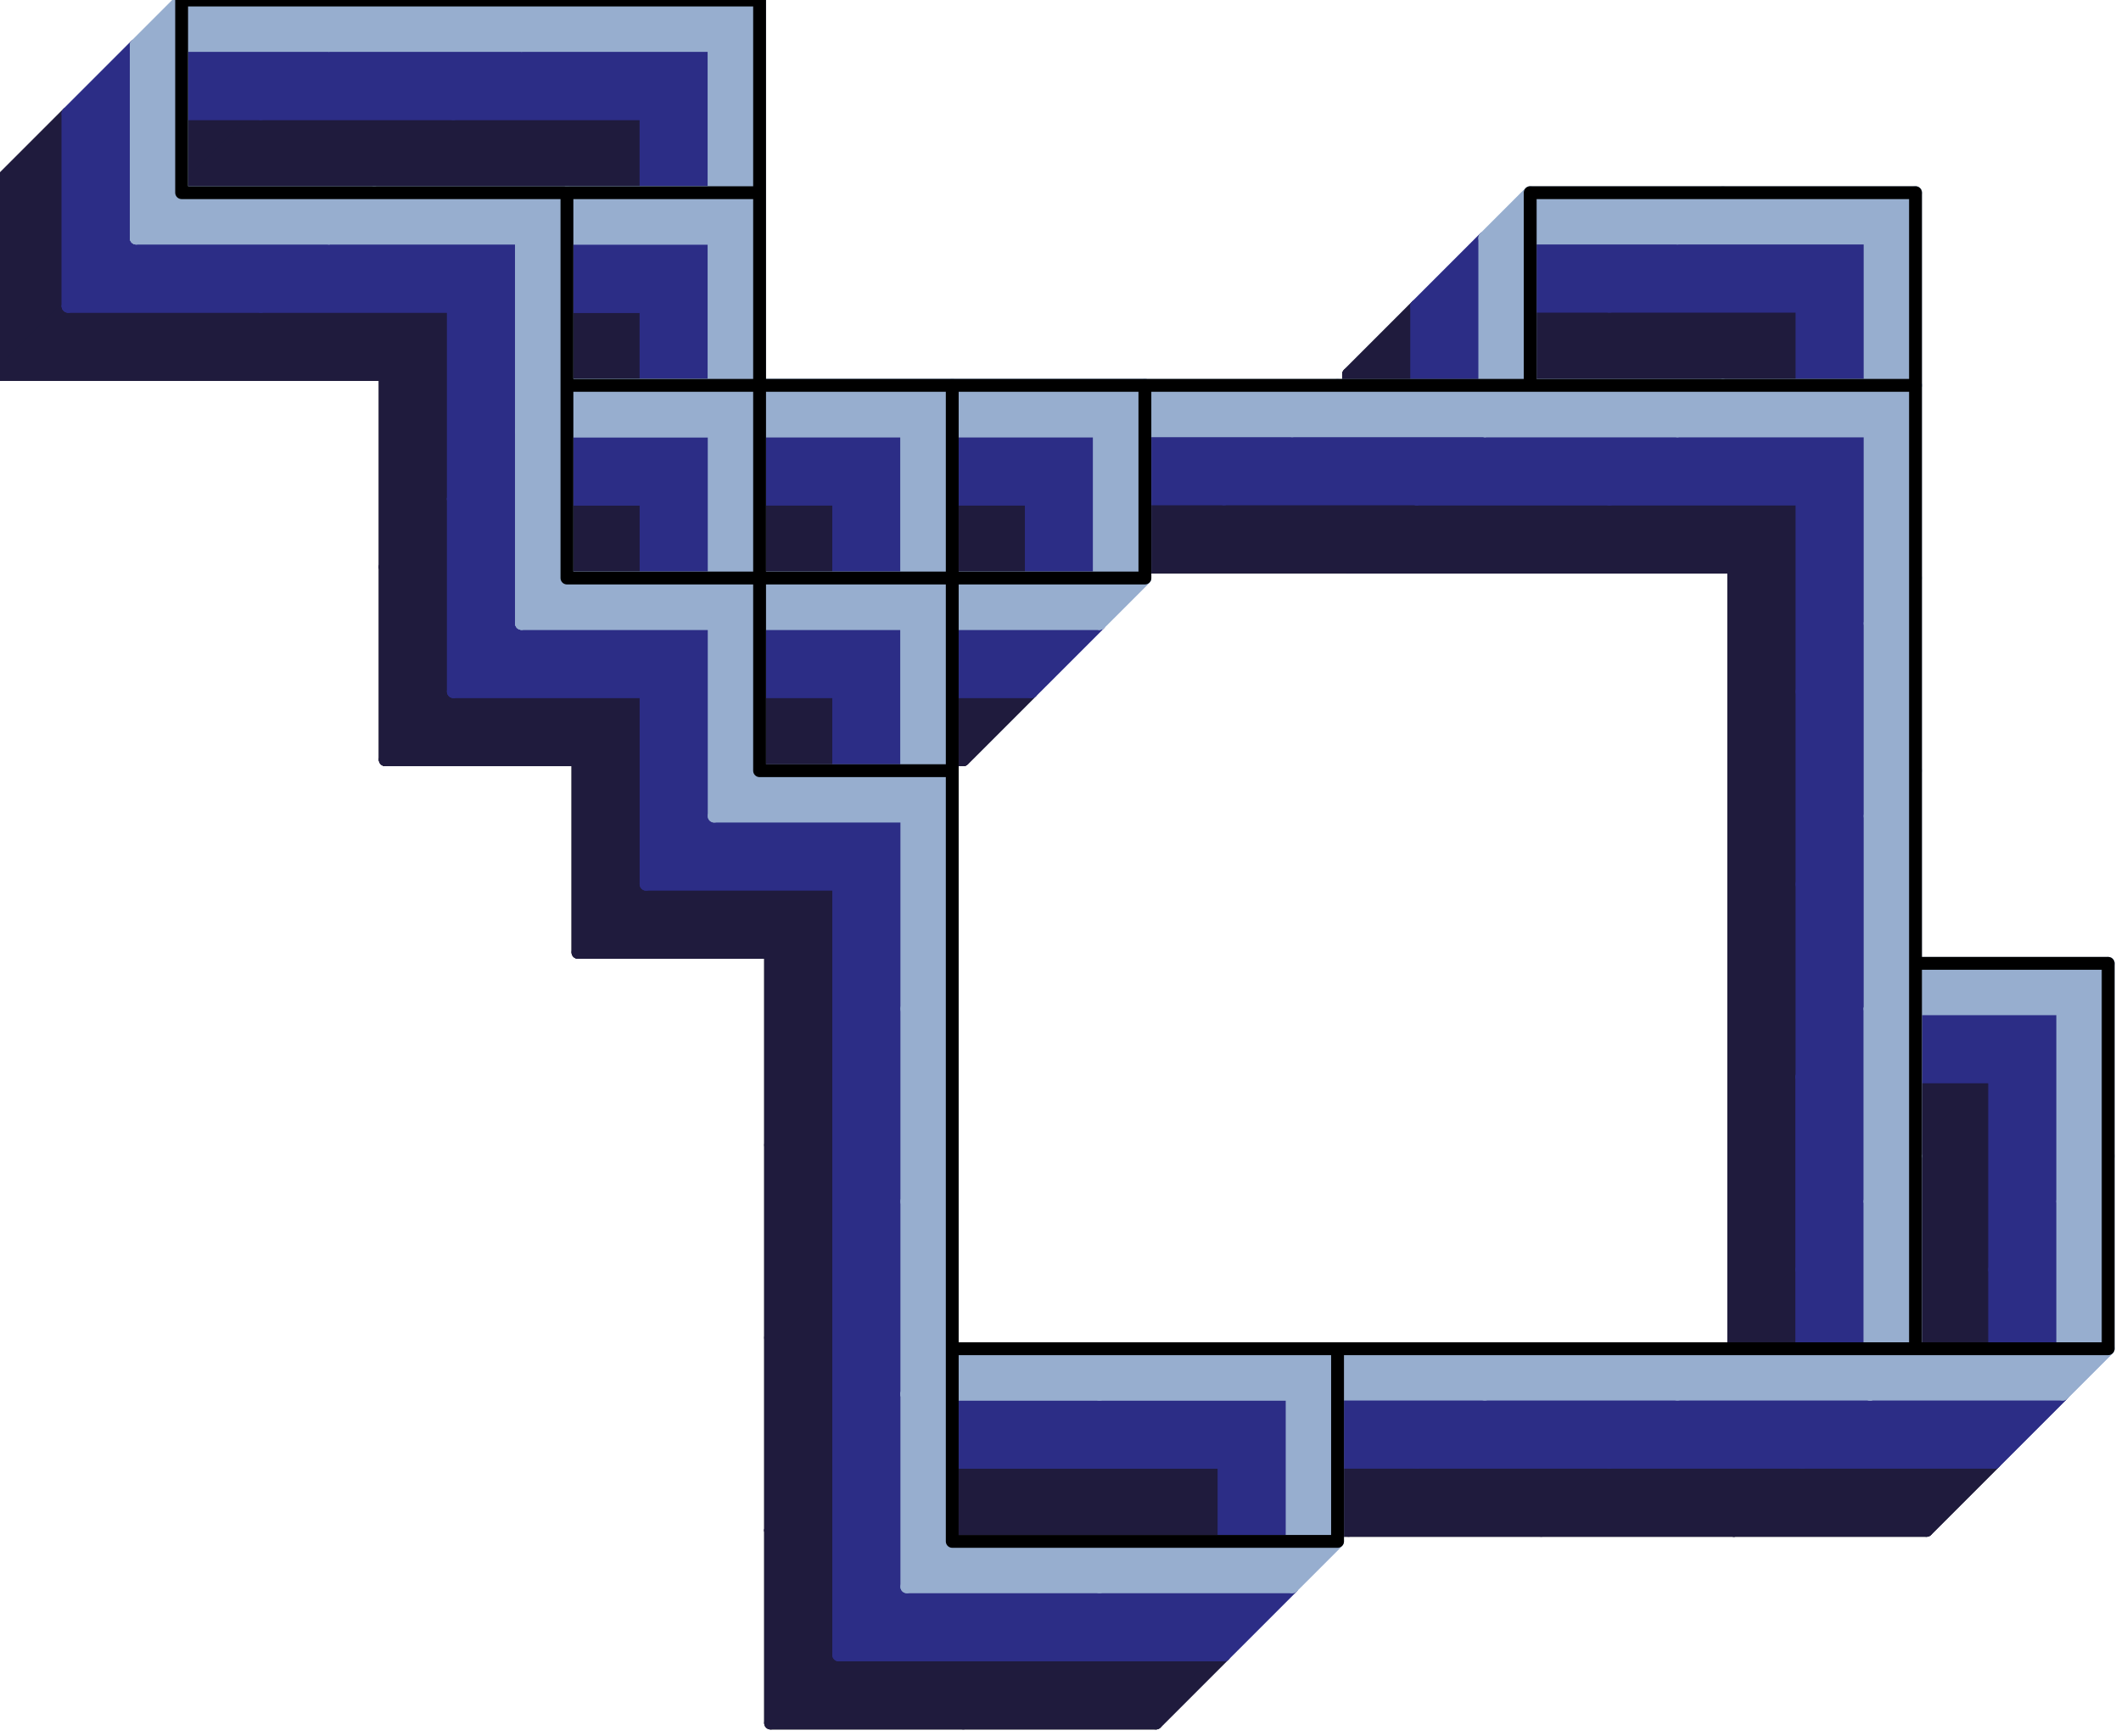 <svg id="svg-main" width="80%" height="60%" xmlns="http://www.w3.org/2000/svg" version="1.1" xmlns:xlink="http://www.w3.org/1999/xlink" style="padding-top:10px ;border:0px solid; background:rgba(255,255,255,1);" viewBox="-60,-44.142,165.142,135.142" preserveAspectRatio="xMinYMin meet"><path id="path1" d="M 0 0L 9.18485099360515e-16 15 L 1.83697019872103e-15 30 L 2.7554552980815448e-15 45 L 3.67394039744206e-15 60 L 4.592425496802575e-15 75 L 5.51091059616309e-15 90 L 15 90 L 30 90 L 30 75 L 15 75 L 7.105427357601002e-15 75 L 15 75 L 30 75 L 45 75 L 60 75 L 75 75 L 90 75 L 90 60 L 90 45 L 75 45 L 75 60 L 75 75 L 75 60 L 75 45 L 75 30 L 75 15 L 75 0 L 75 -15 L 60 -15 L 45 -15 L 45 -3.552713678800501e-15 L 60 1.2122671864155904e-16 L 75 3.795167116083619e-15 L 60 1.958196917362589e-15 L 45 1.2122671864155904e-16 L 30 -1.715743480079471e-15 L 15 -3.552713678800501e-15 L 0 -5.389683877521531e-15 L -15 -7.226654076242562e-15 L -15 15 L -15 30 L -7.105427357601002e-15 30 L -2.5130018607984275e-15 15 L 2.079423636004147e-15 -3.552713678800501e-15 L 15 1.2122671864155904e-16 L 15 15 L -1.7763568394002505e-15 15 L -15 15 L -30 15 L -30 -5.329070518200751e-15 L -15 -5.329070518200751e-15 L -15 -15 L -30 -15 L -45 -15 L -60 -15 L -60 -30 L -45 -30 L -30 -30 L -15 -30 L -15 -15 L -30 -15 L -30 -8.881784197001252e-15 L -15 -8.881784197001252e-15 L 0 -8.881784197001252e-15 L 15 -8.881784197001252e-15 L 15 15 L 1.7763568394002505e-15 15 L -15 15 L -30 15 L -30 -3.552713678800501e-15 L -15 -7.226654076242562e-15 L -15 -15 L -30 -15 L -45 -15 L -60 -15 L -60 -30 L -45 -30 L -30 -30 L -15 -30 L -15 -15 L -30 -15 L -30 -5.329070518200751e-15 L -15 -9.003010915642812e-15 L 3.552713678800501e-15 -1.2676951313084873e-14 " stroke="black" fill="none" stroke-linecap="round" stroke-linejoin="round" transform="scale(1,1)"></path><g id="gMain"><g id="g0"><polygon id="polygon0" points="0,0 5.303,-5.303 5.303,9.697 9.18485099360515e-16,15 " fill="#1f1b3d" stroke="#1f1b3d" stroke-linecap="round" stroke-linejoin="round" transform="scale(1,1)"></polygon><polygon id="polygon1" points="9.18485099360515e-16,15 5.303,9.697 5.303,24.697 1.83697019872103e-15,30 " fill="#1f1b3d" stroke="#1f1b3d" stroke-linecap="round" stroke-linejoin="round" transform="scale(1,1)"></polygon><polygon id="polygon2" points="1.83697019872103e-15,30 5.303,24.697 5.303,39.697 2.7554552980815448e-15,45 " fill="#1f1b3d" stroke="#1f1b3d" stroke-linecap="round" stroke-linejoin="round" transform="scale(1,1)"></polygon><polygon id="polygon3" points="2.7554552980815448e-15,45 5.303,39.697 5.303,54.697 3.67394039744206e-15,60 " fill="#1f1b3d" stroke="#1f1b3d" stroke-linecap="round" stroke-linejoin="round" transform="scale(1,1)"></polygon><polygon id="polygon4" points="3.67394039744206e-15,60 5.303,54.697 5.303,69.697 4.592425496802575e-15,75 " fill="#1f1b3d" stroke="#1f1b3d" stroke-linecap="round" stroke-linejoin="round" transform="scale(1,1)"></polygon><polygon id="polygon5" points="4.592425496802575e-15,75 5.303,69.697 5.303,84.697 5.51091059616309e-15,90 " fill="#1f1b3d" stroke="#1f1b3d" stroke-linecap="round" stroke-linejoin="round" transform="scale(1,1)"></polygon><polygon id="polygon6" points="5.51091059616309e-15,90 5.303,84.697 20.303,84.697 15,90 " fill="#1f1b3d" stroke="#1f1b3d" stroke-linecap="round" stroke-linejoin="round" transform="scale(1,1)"></polygon><polygon id="polygon8" points="30,90 35.303,84.697 35.303,69.697 30,75 " fill="#1f1b3d" stroke="#1f1b3d" stroke-linecap="round" stroke-linejoin="round" transform="scale(1,1)"></polygon><polygon id="polygon9" points="30,75 35.303,69.697 20.303,69.697 15,75 " fill="#1f1b3d" stroke="#1f1b3d" stroke-linecap="round" stroke-linejoin="round" transform="scale(1,1)"></polygon><polygon id="polygon10" points="15,75 20.303,69.697 5.303,69.697 7.105427357601002e-15,75 " fill="#1f1b3d" stroke="#1f1b3d" stroke-linecap="round" stroke-linejoin="round" transform="scale(1,1)"></polygon><polygon id="polygon11" points="7.105427357601002e-15,75 5.303,69.697 20.303,69.697 15,75 " fill="#1f1b3d" stroke="#1f1b3d" stroke-linecap="round" stroke-linejoin="round" transform="scale(1,1)"></polygon><polygon id="polygon12" points="15,75 20.303,69.697 35.303,69.697 30,75 " fill="#1f1b3d" stroke="#1f1b3d" stroke-linecap="round" stroke-linejoin="round" transform="scale(1,1)"></polygon><polygon id="polygon13" points="30,75 35.303,69.697 50.303,69.697 45,75 " fill="#1f1b3d" stroke="#1f1b3d" stroke-linecap="round" stroke-linejoin="round" transform="scale(1,1)"></polygon><polygon id="polygon14" points="45,75 50.303,69.697 65.303,69.697 60,75 " fill="#1f1b3d" stroke="#1f1b3d" stroke-linecap="round" stroke-linejoin="round" transform="scale(1,1)"></polygon><polygon id="polygon15" points="60,75 65.303,69.697 80.303,69.697 75,75 " fill="#1f1b3d" stroke="#1f1b3d" stroke-linecap="round" stroke-linejoin="round" transform="scale(1,1)"></polygon><polygon id="polygon17" points="90,75 95.303,69.697 95.303,54.697 90,60 " fill="#1f1b3d" stroke="#1f1b3d" stroke-linecap="round" stroke-linejoin="round" transform="scale(1,1)"></polygon><polygon id="polygon18" points="90,60 95.303,54.697 95.303,39.697 90,45 " fill="#1f1b3d" stroke="#1f1b3d" stroke-linecap="round" stroke-linejoin="round" transform="scale(1,1)"></polygon><polygon id="polygon19" points="90,45 95.303,39.697 80.303,39.697 75,45 " fill="#1f1b3d" stroke="#1f1b3d" stroke-linecap="round" stroke-linejoin="round" transform="scale(1,1)"></polygon><polygon id="polygon20" points="75,45 80.303,39.697 80.303,54.697 75,60 " fill="#1f1b3d" stroke="#1f1b3d" stroke-linecap="round" stroke-linejoin="round" transform="scale(1,1)"></polygon><polygon id="polygon21" points="75,60 80.303,54.697 80.303,69.697 75,75 " fill="#1f1b3d" stroke="#1f1b3d" stroke-linecap="round" stroke-linejoin="round" transform="scale(1,1)"></polygon><polygon id="polygon22" points="75,75 80.303,69.697 80.303,54.697 75,60 " fill="#1f1b3d" stroke="#1f1b3d" stroke-linecap="round" stroke-linejoin="round" transform="scale(1,1)"></polygon><polygon id="polygon23" points="75,60 80.303,54.697 80.303,39.697 75,45 " fill="#1f1b3d" stroke="#1f1b3d" stroke-linecap="round" stroke-linejoin="round" transform="scale(1,1)"></polygon><polygon id="polygon24" points="75,45 80.303,39.697 80.303,24.697 75,30 " fill="#1f1b3d" stroke="#1f1b3d" stroke-linecap="round" stroke-linejoin="round" transform="scale(1,1)"></polygon><polygon id="polygon25" points="75,30 80.303,24.697 80.303,9.697 75,15 " fill="#1f1b3d" stroke="#1f1b3d" stroke-linecap="round" stroke-linejoin="round" transform="scale(1,1)"></polygon><polygon id="polygon26" points="75,15 80.303,9.697 80.303,-5.303 75,0 " fill="#1f1b3d" stroke="#1f1b3d" stroke-linecap="round" stroke-linejoin="round" transform="scale(1,1)"></polygon><polygon id="polygon27" points="75,0 80.303,-5.303 80.303,-20.303 75,-15 " fill="#1f1b3d" stroke="#1f1b3d" stroke-linecap="round" stroke-linejoin="round" transform="scale(1,1)"></polygon><polygon id="polygon28" points="75,-15 80.303,-20.303 65.303,-20.303 60,-15 " fill="#1f1b3d" stroke="#1f1b3d" stroke-linecap="round" stroke-linejoin="round" transform="scale(1,1)"></polygon><polygon id="polygon29" points="60,-15 65.303,-20.303 50.303,-20.303 45,-15 " fill="#1f1b3d" stroke="#1f1b3d" stroke-linecap="round" stroke-linejoin="round" transform="scale(1,1)"></polygon><polygon id="polygon30" points="45,-15 50.303,-20.303 50.303,-5.303 45,-3.552713678800501e-15 " fill="#1f1b3d" stroke="#1f1b3d" stroke-linecap="round" stroke-linejoin="round" transform="scale(1,1)"></polygon><polygon id="polygon31" points="45,-3.552713678800501e-15 50.303,-5.303 65.303,-5.303 60,1.2122671864155904e-16 " fill="#1f1b3d" stroke="#1f1b3d" stroke-linecap="round" stroke-linejoin="round" transform="scale(1,1)"></polygon><polygon id="polygon32" points="60,1.2122671864155904e-16 65.303,-5.303 80.303,-5.303 75,3.795167116083619e-15 " fill="#1f1b3d" stroke="#1f1b3d" stroke-linecap="round" stroke-linejoin="round" transform="scale(1,1)"></polygon><polygon id="polygon33" points="75,3.795167116083619e-15 80.303,-5.303 65.303,-5.303 60,1.958196917362589e-15 " fill="#1f1b3d" stroke="#1f1b3d" stroke-linecap="round" stroke-linejoin="round" transform="scale(1,1)"></polygon><polygon id="polygon34" points="60,1.958196917362589e-15 65.303,-5.303 50.303,-5.303 45,1.2122671864155904e-16 " fill="#1f1b3d" stroke="#1f1b3d" stroke-linecap="round" stroke-linejoin="round" transform="scale(1,1)"></polygon><polygon id="polygon35" points="45,1.2122671864155904e-16 50.303,-5.303 35.303,-5.303 30,-1.715743480079471e-15 " fill="#1f1b3d" stroke="#1f1b3d" stroke-linecap="round" stroke-linejoin="round" transform="scale(1,1)"></polygon><polygon id="polygon36" points="30,-1.715743480079471e-15 35.303,-5.303 20.303,-5.303 15,-3.552713678800501e-15 " fill="#1f1b3d" stroke="#1f1b3d" stroke-linecap="round" stroke-linejoin="round" transform="scale(1,1)"></polygon><polygon id="polygon37" points="15,-3.552713678800501e-15 20.303,-5.303 5.303,-5.303 0,-5.389683877521531e-15 " fill="#1f1b3d" stroke="#1f1b3d" stroke-linecap="round" stroke-linejoin="round" transform="scale(1,1)"></polygon><polygon id="polygon38" points="0,-5.389683877521531e-15 5.303,-5.303 -9.697,-5.303 -15,-7.226654076242562e-15 " fill="#1f1b3d" stroke="#1f1b3d" stroke-linecap="round" stroke-linejoin="round" transform="scale(1,1)"></polygon><polygon id="polygon39" points="-15,-7.226654076242562e-15 -9.697,-5.303 -9.697,9.697 -15,15 " fill="#1f1b3d" stroke="#1f1b3d" stroke-linecap="round" stroke-linejoin="round" transform="scale(1,1)"></polygon><polygon id="polygon40" points="-15,15 -9.697,9.697 -9.697,24.697 -15,30 " fill="#1f1b3d" stroke="#1f1b3d" stroke-linecap="round" stroke-linejoin="round" transform="scale(1,1)"></polygon><polygon id="polygon42" points="-7.105427357601002e-15,30 5.303,24.697 5.303,9.697 -2.5130018607984275e-15,15 " fill="#1f1b3d" stroke="#1f1b3d" stroke-linecap="round" stroke-linejoin="round" transform="scale(1,1)"></polygon><polygon id="polygon44" points="2.079423636004147e-15,-3.552713678800501e-15 5.303,-5.303 20.303,-5.303 15,1.2122671864155904e-16 " fill="#1f1b3d" stroke="#1f1b3d" stroke-linecap="round" stroke-linejoin="round" transform="scale(1,1)"></polygon><polygon id="polygon45" points="15,1.2122671864155904e-16 20.303,-5.303 20.303,9.697 15,15 " fill="#1f1b3d" stroke="#1f1b3d" stroke-linecap="round" stroke-linejoin="round" transform="scale(1,1)"></polygon><polygon id="polygon46" points="15,15 20.303,9.697 5.303,9.697 -1.7763568394002505e-15,15 " fill="#1f1b3d" stroke="#1f1b3d" stroke-linecap="round" stroke-linejoin="round" transform="scale(1,1)"></polygon><polygon id="polygon47" points="-1.7763568394002505e-15,15 5.303,9.697 -9.697,9.697 -15,15 " fill="#1f1b3d" stroke="#1f1b3d" stroke-linecap="round" stroke-linejoin="round" transform="scale(1,1)"></polygon><polygon id="polygon48" points="-15,15 -9.697,9.697 -24.697,9.697 -30,15 " fill="#1f1b3d" stroke="#1f1b3d" stroke-linecap="round" stroke-linejoin="round" transform="scale(1,1)"></polygon><polygon id="polygon51" points="-15,-5.329070518200751e-15 -9.697,-5.303 -9.697,-20.303 -15,-15 " fill="#1f1b3d" stroke="#1f1b3d" stroke-linecap="round" stroke-linejoin="round" transform="scale(1,1)"></polygon><polygon id="polygon52" points="-15,-15 -9.697,-20.303 -24.697,-20.303 -30,-15 " fill="#1f1b3d" stroke="#1f1b3d" stroke-linecap="round" stroke-linejoin="round" transform="scale(1,1)"></polygon><polygon id="polygon53" points="-30,-15 -24.697,-20.303 -39.697,-20.303 -45,-15 " fill="#1f1b3d" stroke="#1f1b3d" stroke-linecap="round" stroke-linejoin="round" transform="scale(1,1)"></polygon><polygon id="polygon54" points="-45,-15 -39.697,-20.303 -54.697,-20.303 -60,-15 " fill="#1f1b3d" stroke="#1f1b3d" stroke-linecap="round" stroke-linejoin="round" transform="scale(1,1)"></polygon><polygon id="polygon56" points="-60,-30 -54.697,-35.303 -39.697,-35.303 -45,-30 " fill="#1f1b3d" stroke="#1f1b3d" stroke-linecap="round" stroke-linejoin="round" transform="scale(1,1)"></polygon><polygon id="polygon57" points="-45,-30 -39.697,-35.303 -24.697,-35.303 -30,-30 " fill="#1f1b3d" stroke="#1f1b3d" stroke-linecap="round" stroke-linejoin="round" transform="scale(1,1)"></polygon><polygon id="polygon58" points="-30,-30 -24.697,-35.303 -9.697,-35.303 -15,-30 " fill="#1f1b3d" stroke="#1f1b3d" stroke-linecap="round" stroke-linejoin="round" transform="scale(1,1)"></polygon><polygon id="polygon59" points="-15,-30 -9.697,-35.303 -9.697,-20.303 -15,-15 " fill="#1f1b3d" stroke="#1f1b3d" stroke-linecap="round" stroke-linejoin="round" transform="scale(1,1)"></polygon><polygon id="polygon60" points="-15,-15 -9.697,-20.303 -24.697,-20.303 -30,-15 " fill="#1f1b3d" stroke="#1f1b3d" stroke-linecap="round" stroke-linejoin="round" transform="scale(1,1)"></polygon><polygon id="polygon61" points="-30,-15 -24.697,-20.303 -24.697,-5.303 -30,-8.881784197001252e-15 " fill="#1f1b3d" stroke="#1f1b3d" stroke-linecap="round" stroke-linejoin="round" transform="scale(1,1)"></polygon><polygon id="polygon62" points="-30,-8.881784197001252e-15 -24.697,-5.303 -9.697,-5.303 -15,-8.881784197001252e-15 " fill="#1f1b3d" stroke="#1f1b3d" stroke-linecap="round" stroke-linejoin="round" transform="scale(1,1)"></polygon><polygon id="polygon63" points="-15,-8.881784197001252e-15 -9.697,-5.303 5.303,-5.303 0,-8.881784197001252e-15 " fill="#1f1b3d" stroke="#1f1b3d" stroke-linecap="round" stroke-linejoin="round" transform="scale(1,1)"></polygon><polygon id="polygon64" points="0,-8.881784197001252e-15 5.303,-5.303 20.303,-5.303 15,-8.881784197001252e-15 " fill="#1f1b3d" stroke="#1f1b3d" stroke-linecap="round" stroke-linejoin="round" transform="scale(1,1)"></polygon><polygon id="polygon65" points="15,-8.881784197001252e-15 20.303,-5.303 20.303,9.697 15,15 " fill="#1f1b3d" stroke="#1f1b3d" stroke-linecap="round" stroke-linejoin="round" transform="scale(1,1)"></polygon><polygon id="polygon66" points="15,15 20.303,9.697 5.303,9.697 1.7763568394002505e-15,15 " fill="#1f1b3d" stroke="#1f1b3d" stroke-linecap="round" stroke-linejoin="round" transform="scale(1,1)"></polygon><polygon id="polygon67" points="1.7763568394002505e-15,15 5.303,9.697 -9.697,9.697 -15,15 " fill="#1f1b3d" stroke="#1f1b3d" stroke-linecap="round" stroke-linejoin="round" transform="scale(1,1)"></polygon><polygon id="polygon68" points="-15,15 -9.697,9.697 -24.697,9.697 -30,15 " fill="#1f1b3d" stroke="#1f1b3d" stroke-linecap="round" stroke-linejoin="round" transform="scale(1,1)"></polygon><polygon id="polygon71" points="-15,-7.226654076242562e-15 -9.697,-5.303 -9.697,-20.303 -15,-15 " fill="#1f1b3d" stroke="#1f1b3d" stroke-linecap="round" stroke-linejoin="round" transform="scale(1,1)"></polygon><polygon id="polygon72" points="-15,-15 -9.697,-20.303 -24.697,-20.303 -30,-15 " fill="#1f1b3d" stroke="#1f1b3d" stroke-linecap="round" stroke-linejoin="round" transform="scale(1,1)"></polygon><polygon id="polygon73" points="-30,-15 -24.697,-20.303 -39.697,-20.303 -45,-15 " fill="#1f1b3d" stroke="#1f1b3d" stroke-linecap="round" stroke-linejoin="round" transform="scale(1,1)"></polygon><polygon id="polygon74" points="-45,-15 -39.697,-20.303 -54.697,-20.303 -60,-15 " fill="#1f1b3d" stroke="#1f1b3d" stroke-linecap="round" stroke-linejoin="round" transform="scale(1,1)"></polygon><polygon id="polygon76" points="-60,-30 -54.697,-35.303 -39.697,-35.303 -45,-30 " fill="#1f1b3d" stroke="#1f1b3d" stroke-linecap="round" stroke-linejoin="round" transform="scale(1,1)"></polygon><polygon id="polygon77" points="-45,-30 -39.697,-35.303 -24.697,-35.303 -30,-30 " fill="#1f1b3d" stroke="#1f1b3d" stroke-linecap="round" stroke-linejoin="round" transform="scale(1,1)"></polygon><polygon id="polygon78" points="-30,-30 -24.697,-35.303 -9.697,-35.303 -15,-30 " fill="#1f1b3d" stroke="#1f1b3d" stroke-linecap="round" stroke-linejoin="round" transform="scale(1,1)"></polygon><polygon id="polygon79" points="-15,-30 -9.697,-35.303 -9.697,-20.303 -15,-15 " fill="#1f1b3d" stroke="#1f1b3d" stroke-linecap="round" stroke-linejoin="round" transform="scale(1,1)"></polygon><polygon id="polygon80" points="-15,-15 -9.697,-20.303 -24.697,-20.303 -30,-15 " fill="#1f1b3d" stroke="#1f1b3d" stroke-linecap="round" stroke-linejoin="round" transform="scale(1,1)"></polygon><polygon id="polygon81" points="-30,-15 -24.697,-20.303 -24.697,-5.303 -30,-5.329070518200751e-15 " fill="#1f1b3d" stroke="#1f1b3d" stroke-linecap="round" stroke-linejoin="round" transform="scale(1,1)"></polygon><polygon id="polygon82" points="-30,-5.329070518200751e-15 -24.697,-5.303 -9.697,-5.303 -15,-9.003010915642812e-15 " fill="#1f1b3d" stroke="#1f1b3d" stroke-linecap="round" stroke-linejoin="round" transform="scale(1,1)"></polygon><polygon id="polygon83" points="-15,-9.003010915642812e-15 -9.697,-5.303 5.303,-5.303 3.552713678800501e-15,-1.2676951313084873e-14 " fill="#1f1b3d" stroke="#1f1b3d" stroke-linecap="round" stroke-linejoin="round" transform="scale(1,1)"></polygon><polygon id="polygon75" points="-60,-15 -54.697,-20.303 -54.697,-35.303 -60,-30 " fill="#1f1b3d" stroke="#1f1b3d" stroke-linecap="round" stroke-linejoin="round" transform="scale(1,1)"></polygon><polygon id="polygon70" points="-30,-3.552713678800501e-15 -24.697,-5.303 -9.697,-5.303 -15,-7.226654076242562e-15 " fill="#1f1b3d" stroke="#1f1b3d" stroke-linecap="round" stroke-linejoin="round" transform="scale(1,1)"></polygon><polygon id="polygon69" points="-30,15 -24.697,9.697 -24.697,-5.303 -30,-3.552713678800501e-15 " fill="#1f1b3d" stroke="#1f1b3d" stroke-linecap="round" stroke-linejoin="round" transform="scale(1,1)"></polygon><polygon id="polygon55" points="-60,-15 -54.697,-20.303 -54.697,-35.303 -60,-30 " fill="#1f1b3d" stroke="#1f1b3d" stroke-linecap="round" stroke-linejoin="round" transform="scale(1,1)"></polygon><polygon id="polygon50" points="-30,-5.329070518200751e-15 -24.697,-5.303 -9.697,-5.303 -15,-5.329070518200751e-15 " fill="#1f1b3d" stroke="#1f1b3d" stroke-linecap="round" stroke-linejoin="round" transform="scale(1,1)"></polygon><polygon id="polygon49" points="-30,15 -24.697,9.697 -24.697,-5.303 -30,-5.329070518200751e-15 " fill="#1f1b3d" stroke="#1f1b3d" stroke-linecap="round" stroke-linejoin="round" transform="scale(1,1)"></polygon><polygon id="polygon43" points="-2.5130018607984275e-15,15 5.303,9.697 5.303,-5.303 2.079423636004147e-15,-3.552713678800501e-15 " fill="#1f1b3d" stroke="#1f1b3d" stroke-linecap="round" stroke-linejoin="round" transform="scale(1,1)"></polygon><polygon id="polygon41" points="-15,30 -9.697,24.697 5.303,24.697 -7.105427357601002e-15,30 " fill="#1f1b3d" stroke="#1f1b3d" stroke-linecap="round" stroke-linejoin="round" transform="scale(1,1)"></polygon><polygon id="polygon16" points="75,75 80.303,69.697 95.303,69.697 90,75 " fill="#1f1b3d" stroke="#1f1b3d" stroke-linecap="round" stroke-linejoin="round" transform="scale(1,1)"></polygon><polygon id="polygon7" points="15,90 20.303,84.697 35.303,84.697 30,90 " fill="#1f1b3d" stroke="#1f1b3d" stroke-linecap="round" stroke-linejoin="round" transform="scale(1,1)"></polygon></g><g id="g1"><polygon id="polygon84" points="5.303,-5.303 10.607,-10.607 10.607,4.393 5.303,9.697 " fill="#2c2d86" stroke="#2c2d86" stroke-linecap="round" stroke-linejoin="round" transform="scale(1,1)"></polygon><polygon id="polygon85" points="5.303,9.697 10.607,4.393 10.607,19.393 5.303,24.697 " fill="#2c2d86" stroke="#2c2d86" stroke-linecap="round" stroke-linejoin="round" transform="scale(1,1)"></polygon><polygon id="polygon86" points="5.303,24.697 10.607,19.393 10.607,34.393 5.303,39.697 " fill="#2c2d86" stroke="#2c2d86" stroke-linecap="round" stroke-linejoin="round" transform="scale(1,1)"></polygon><polygon id="polygon87" points="5.303,39.697 10.607,34.393 10.607,49.393 5.303,54.697 " fill="#2c2d86" stroke="#2c2d86" stroke-linecap="round" stroke-linejoin="round" transform="scale(1,1)"></polygon><polygon id="polygon88" points="5.303,54.697 10.607,49.393 10.607,64.393 5.303,69.697 " fill="#2c2d86" stroke="#2c2d86" stroke-linecap="round" stroke-linejoin="round" transform="scale(1,1)"></polygon><polygon id="polygon89" points="5.303,69.697 10.607,64.393 10.607,79.393 5.303,84.697 " fill="#2c2d86" stroke="#2c2d86" stroke-linecap="round" stroke-linejoin="round" transform="scale(1,1)"></polygon><polygon id="polygon90" points="5.303,84.697 10.607,79.393 25.607,79.393 20.303,84.697 " fill="#2c2d86" stroke="#2c2d86" stroke-linecap="round" stroke-linejoin="round" transform="scale(1,1)"></polygon><polygon id="polygon92" points="35.303,84.697 40.607,79.393 40.607,64.393 35.303,69.697 " fill="#2c2d86" stroke="#2c2d86" stroke-linecap="round" stroke-linejoin="round" transform="scale(1,1)"></polygon><polygon id="polygon93" points="35.303,69.697 40.607,64.393 25.607,64.393 20.303,69.697 " fill="#2c2d86" stroke="#2c2d86" stroke-linecap="round" stroke-linejoin="round" transform="scale(1,1)"></polygon><polygon id="polygon94" points="20.303,69.697 25.607,64.393 10.607,64.393 5.303,69.697 " fill="#2c2d86" stroke="#2c2d86" stroke-linecap="round" stroke-linejoin="round" transform="scale(1,1)"></polygon><polygon id="polygon95" points="5.303,69.697 10.607,64.393 25.607,64.393 20.303,69.697 " fill="#2c2d86" stroke="#2c2d86" stroke-linecap="round" stroke-linejoin="round" transform="scale(1,1)"></polygon><polygon id="polygon96" points="20.303,69.697 25.607,64.393 40.607,64.393 35.303,69.697 " fill="#2c2d86" stroke="#2c2d86" stroke-linecap="round" stroke-linejoin="round" transform="scale(1,1)"></polygon><polygon id="polygon97" points="35.303,69.697 40.607,64.393 55.607,64.393 50.303,69.697 " fill="#2c2d86" stroke="#2c2d86" stroke-linecap="round" stroke-linejoin="round" transform="scale(1,1)"></polygon><polygon id="polygon98" points="50.303,69.697 55.607,64.393 70.607,64.393 65.303,69.697 " fill="#2c2d86" stroke="#2c2d86" stroke-linecap="round" stroke-linejoin="round" transform="scale(1,1)"></polygon><polygon id="polygon99" points="65.303,69.697 70.607,64.393 85.607,64.393 80.303,69.697 " fill="#2c2d86" stroke="#2c2d86" stroke-linecap="round" stroke-linejoin="round" transform="scale(1,1)"></polygon><polygon id="polygon101" points="95.303,69.697 100.607,64.393 100.607,49.393 95.303,54.697 " fill="#2c2d86" stroke="#2c2d86" stroke-linecap="round" stroke-linejoin="round" transform="scale(1,1)"></polygon><polygon id="polygon102" points="95.303,54.697 100.607,49.393 100.607,34.393 95.303,39.697 " fill="#2c2d86" stroke="#2c2d86" stroke-linecap="round" stroke-linejoin="round" transform="scale(1,1)"></polygon><polygon id="polygon103" points="95.303,39.697 100.607,34.393 85.607,34.393 80.303,39.697 " fill="#2c2d86" stroke="#2c2d86" stroke-linecap="round" stroke-linejoin="round" transform="scale(1,1)"></polygon><polygon id="polygon104" points="80.303,39.697 85.607,34.393 85.607,49.393 80.303,54.697 " fill="#2c2d86" stroke="#2c2d86" stroke-linecap="round" stroke-linejoin="round" transform="scale(1,1)"></polygon><polygon id="polygon105" points="80.303,54.697 85.607,49.393 85.607,64.393 80.303,69.697 " fill="#2c2d86" stroke="#2c2d86" stroke-linecap="round" stroke-linejoin="round" transform="scale(1,1)"></polygon><polygon id="polygon106" points="80.303,69.697 85.607,64.393 85.607,49.393 80.303,54.697 " fill="#2c2d86" stroke="#2c2d86" stroke-linecap="round" stroke-linejoin="round" transform="scale(1,1)"></polygon><polygon id="polygon107" points="80.303,54.697 85.607,49.393 85.607,34.393 80.303,39.697 " fill="#2c2d86" stroke="#2c2d86" stroke-linecap="round" stroke-linejoin="round" transform="scale(1,1)"></polygon><polygon id="polygon108" points="80.303,39.697 85.607,34.393 85.607,19.393 80.303,24.697 " fill="#2c2d86" stroke="#2c2d86" stroke-linecap="round" stroke-linejoin="round" transform="scale(1,1)"></polygon><polygon id="polygon109" points="80.303,24.697 85.607,19.393 85.607,4.393 80.303,9.697 " fill="#2c2d86" stroke="#2c2d86" stroke-linecap="round" stroke-linejoin="round" transform="scale(1,1)"></polygon><polygon id="polygon110" points="80.303,9.697 85.607,4.393 85.607,-10.607 80.303,-5.303 " fill="#2c2d86" stroke="#2c2d86" stroke-linecap="round" stroke-linejoin="round" transform="scale(1,1)"></polygon><polygon id="polygon111" points="80.303,-5.303 85.607,-10.607 85.607,-25.607 80.303,-20.303 " fill="#2c2d86" stroke="#2c2d86" stroke-linecap="round" stroke-linejoin="round" transform="scale(1,1)"></polygon><polygon id="polygon112" points="80.303,-20.303 85.607,-25.607 70.607,-25.607 65.303,-20.303 " fill="#2c2d86" stroke="#2c2d86" stroke-linecap="round" stroke-linejoin="round" transform="scale(1,1)"></polygon><polygon id="polygon113" points="65.303,-20.303 70.607,-25.607 55.607,-25.607 50.303,-20.303 " fill="#2c2d86" stroke="#2c2d86" stroke-linecap="round" stroke-linejoin="round" transform="scale(1,1)"></polygon><polygon id="polygon114" points="50.303,-20.303 55.607,-25.607 55.607,-10.607 50.303,-5.303 " fill="#2c2d86" stroke="#2c2d86" stroke-linecap="round" stroke-linejoin="round" transform="scale(1,1)"></polygon><polygon id="polygon115" points="50.303,-5.303 55.607,-10.607 70.607,-10.607 65.303,-5.303 " fill="#2c2d86" stroke="#2c2d86" stroke-linecap="round" stroke-linejoin="round" transform="scale(1,1)"></polygon><polygon id="polygon116" points="65.303,-5.303 70.607,-10.607 85.607,-10.607 80.303,-5.303 " fill="#2c2d86" stroke="#2c2d86" stroke-linecap="round" stroke-linejoin="round" transform="scale(1,1)"></polygon><polygon id="polygon117" points="80.303,-5.303 85.607,-10.607 70.607,-10.607 65.303,-5.303 " fill="#2c2d86" stroke="#2c2d86" stroke-linecap="round" stroke-linejoin="round" transform="scale(1,1)"></polygon><polygon id="polygon118" points="65.303,-5.303 70.607,-10.607 55.607,-10.607 50.303,-5.303 " fill="#2c2d86" stroke="#2c2d86" stroke-linecap="round" stroke-linejoin="round" transform="scale(1,1)"></polygon><polygon id="polygon119" points="50.303,-5.303 55.607,-10.607 40.607,-10.607 35.303,-5.303 " fill="#2c2d86" stroke="#2c2d86" stroke-linecap="round" stroke-linejoin="round" transform="scale(1,1)"></polygon><polygon id="polygon120" points="35.303,-5.303 40.607,-10.607 25.607,-10.607 20.303,-5.303 " fill="#2c2d86" stroke="#2c2d86" stroke-linecap="round" stroke-linejoin="round" transform="scale(1,1)"></polygon><polygon id="polygon121" points="20.303,-5.303 25.607,-10.607 10.607,-10.607 5.303,-5.303 " fill="#2c2d86" stroke="#2c2d86" stroke-linecap="round" stroke-linejoin="round" transform="scale(1,1)"></polygon><polygon id="polygon122" points="5.303,-5.303 10.607,-10.607 -4.393,-10.607 -9.697,-5.303 " fill="#2c2d86" stroke="#2c2d86" stroke-linecap="round" stroke-linejoin="round" transform="scale(1,1)"></polygon><polygon id="polygon123" points="-9.697,-5.303 -4.393,-10.607 -4.393,4.393 -9.697,9.697 " fill="#2c2d86" stroke="#2c2d86" stroke-linecap="round" stroke-linejoin="round" transform="scale(1,1)"></polygon><polygon id="polygon124" points="-9.697,9.697 -4.393,4.393 -4.393,19.393 -9.697,24.697 " fill="#2c2d86" stroke="#2c2d86" stroke-linecap="round" stroke-linejoin="round" transform="scale(1,1)"></polygon><polygon id="polygon126" points="5.303,24.697 10.607,19.393 10.607,4.393 5.303,9.697 " fill="#2c2d86" stroke="#2c2d86" stroke-linecap="round" stroke-linejoin="round" transform="scale(1,1)"></polygon><polygon id="polygon128" points="5.303,-5.303 10.607,-10.607 25.607,-10.607 20.303,-5.303 " fill="#2c2d86" stroke="#2c2d86" stroke-linecap="round" stroke-linejoin="round" transform="scale(1,1)"></polygon><polygon id="polygon129" points="20.303,-5.303 25.607,-10.607 25.607,4.393 20.303,9.697 " fill="#2c2d86" stroke="#2c2d86" stroke-linecap="round" stroke-linejoin="round" transform="scale(1,1)"></polygon><polygon id="polygon130" points="20.303,9.697 25.607,4.393 10.607,4.393 5.303,9.697 " fill="#2c2d86" stroke="#2c2d86" stroke-linecap="round" stroke-linejoin="round" transform="scale(1,1)"></polygon><polygon id="polygon131" points="5.303,9.697 10.607,4.393 -4.393,4.393 -9.697,9.697 " fill="#2c2d86" stroke="#2c2d86" stroke-linecap="round" stroke-linejoin="round" transform="scale(1,1)"></polygon><polygon id="polygon132" points="-9.697,9.697 -4.393,4.393 -19.393,4.393 -24.697,9.697 " fill="#2c2d86" stroke="#2c2d86" stroke-linecap="round" stroke-linejoin="round" transform="scale(1,1)"></polygon><polygon id="polygon135" points="-9.697,-5.303 -4.393,-10.607 -4.393,-25.607 -9.697,-20.303 " fill="#2c2d86" stroke="#2c2d86" stroke-linecap="round" stroke-linejoin="round" transform="scale(1,1)"></polygon><polygon id="polygon136" points="-9.697,-20.303 -4.393,-25.607 -19.393,-25.607 -24.697,-20.303 " fill="#2c2d86" stroke="#2c2d86" stroke-linecap="round" stroke-linejoin="round" transform="scale(1,1)"></polygon><polygon id="polygon137" points="-24.697,-20.303 -19.393,-25.607 -34.393,-25.607 -39.697,-20.303 " fill="#2c2d86" stroke="#2c2d86" stroke-linecap="round" stroke-linejoin="round" transform="scale(1,1)"></polygon><polygon id="polygon138" points="-39.697,-20.303 -34.393,-25.607 -49.393,-25.607 -54.697,-20.303 " fill="#2c2d86" stroke="#2c2d86" stroke-linecap="round" stroke-linejoin="round" transform="scale(1,1)"></polygon><polygon id="polygon140" points="-54.697,-35.303 -49.393,-40.607 -34.393,-40.607 -39.697,-35.303 " fill="#2c2d86" stroke="#2c2d86" stroke-linecap="round" stroke-linejoin="round" transform="scale(1,1)"></polygon><polygon id="polygon141" points="-39.697,-35.303 -34.393,-40.607 -19.393,-40.607 -24.697,-35.303 " fill="#2c2d86" stroke="#2c2d86" stroke-linecap="round" stroke-linejoin="round" transform="scale(1,1)"></polygon><polygon id="polygon142" points="-24.697,-35.303 -19.393,-40.607 -4.393,-40.607 -9.697,-35.303 " fill="#2c2d86" stroke="#2c2d86" stroke-linecap="round" stroke-linejoin="round" transform="scale(1,1)"></polygon><polygon id="polygon143" points="-9.697,-35.303 -4.393,-40.607 -4.393,-25.607 -9.697,-20.303 " fill="#2c2d86" stroke="#2c2d86" stroke-linecap="round" stroke-linejoin="round" transform="scale(1,1)"></polygon><polygon id="polygon144" points="-9.697,-20.303 -4.393,-25.607 -19.393,-25.607 -24.697,-20.303 " fill="#2c2d86" stroke="#2c2d86" stroke-linecap="round" stroke-linejoin="round" transform="scale(1,1)"></polygon><polygon id="polygon145" points="-24.697,-20.303 -19.393,-25.607 -19.393,-10.607 -24.697,-5.303 " fill="#2c2d86" stroke="#2c2d86" stroke-linecap="round" stroke-linejoin="round" transform="scale(1,1)"></polygon><polygon id="polygon146" points="-24.697,-5.303 -19.393,-10.607 -4.393,-10.607 -9.697,-5.303 " fill="#2c2d86" stroke="#2c2d86" stroke-linecap="round" stroke-linejoin="round" transform="scale(1,1)"></polygon><polygon id="polygon147" points="-9.697,-5.303 -4.393,-10.607 10.607,-10.607 5.303,-5.303 " fill="#2c2d86" stroke="#2c2d86" stroke-linecap="round" stroke-linejoin="round" transform="scale(1,1)"></polygon><polygon id="polygon148" points="5.303,-5.303 10.607,-10.607 25.607,-10.607 20.303,-5.303 " fill="#2c2d86" stroke="#2c2d86" stroke-linecap="round" stroke-linejoin="round" transform="scale(1,1)"></polygon><polygon id="polygon149" points="20.303,-5.303 25.607,-10.607 25.607,4.393 20.303,9.697 " fill="#2c2d86" stroke="#2c2d86" stroke-linecap="round" stroke-linejoin="round" transform="scale(1,1)"></polygon><polygon id="polygon150" points="20.303,9.697 25.607,4.393 10.607,4.393 5.303,9.697 " fill="#2c2d86" stroke="#2c2d86" stroke-linecap="round" stroke-linejoin="round" transform="scale(1,1)"></polygon><polygon id="polygon151" points="5.303,9.697 10.607,4.393 -4.393,4.393 -9.697,9.697 " fill="#2c2d86" stroke="#2c2d86" stroke-linecap="round" stroke-linejoin="round" transform="scale(1,1)"></polygon><polygon id="polygon152" points="-9.697,9.697 -4.393,4.393 -19.393,4.393 -24.697,9.697 " fill="#2c2d86" stroke="#2c2d86" stroke-linecap="round" stroke-linejoin="round" transform="scale(1,1)"></polygon><polygon id="polygon155" points="-9.697,-5.303 -4.393,-10.607 -4.393,-25.607 -9.697,-20.303 " fill="#2c2d86" stroke="#2c2d86" stroke-linecap="round" stroke-linejoin="round" transform="scale(1,1)"></polygon><polygon id="polygon156" points="-9.697,-20.303 -4.393,-25.607 -19.393,-25.607 -24.697,-20.303 " fill="#2c2d86" stroke="#2c2d86" stroke-linecap="round" stroke-linejoin="round" transform="scale(1,1)"></polygon><polygon id="polygon157" points="-24.697,-20.303 -19.393,-25.607 -34.393,-25.607 -39.697,-20.303 " fill="#2c2d86" stroke="#2c2d86" stroke-linecap="round" stroke-linejoin="round" transform="scale(1,1)"></polygon><polygon id="polygon158" points="-39.697,-20.303 -34.393,-25.607 -49.393,-25.607 -54.697,-20.303 " fill="#2c2d86" stroke="#2c2d86" stroke-linecap="round" stroke-linejoin="round" transform="scale(1,1)"></polygon><polygon id="polygon160" points="-54.697,-35.303 -49.393,-40.607 -34.393,-40.607 -39.697,-35.303 " fill="#2c2d86" stroke="#2c2d86" stroke-linecap="round" stroke-linejoin="round" transform="scale(1,1)"></polygon><polygon id="polygon161" points="-39.697,-35.303 -34.393,-40.607 -19.393,-40.607 -24.697,-35.303 " fill="#2c2d86" stroke="#2c2d86" stroke-linecap="round" stroke-linejoin="round" transform="scale(1,1)"></polygon><polygon id="polygon162" points="-24.697,-35.303 -19.393,-40.607 -4.393,-40.607 -9.697,-35.303 " fill="#2c2d86" stroke="#2c2d86" stroke-linecap="round" stroke-linejoin="round" transform="scale(1,1)"></polygon><polygon id="polygon163" points="-9.697,-35.303 -4.393,-40.607 -4.393,-25.607 -9.697,-20.303 " fill="#2c2d86" stroke="#2c2d86" stroke-linecap="round" stroke-linejoin="round" transform="scale(1,1)"></polygon><polygon id="polygon164" points="-9.697,-20.303 -4.393,-25.607 -19.393,-25.607 -24.697,-20.303 " fill="#2c2d86" stroke="#2c2d86" stroke-linecap="round" stroke-linejoin="round" transform="scale(1,1)"></polygon><polygon id="polygon165" points="-24.697,-20.303 -19.393,-25.607 -19.393,-10.607 -24.697,-5.303 " fill="#2c2d86" stroke="#2c2d86" stroke-linecap="round" stroke-linejoin="round" transform="scale(1,1)"></polygon><polygon id="polygon166" points="-24.697,-5.303 -19.393,-10.607 -4.393,-10.607 -9.697,-5.303 " fill="#2c2d86" stroke="#2c2d86" stroke-linecap="round" stroke-linejoin="round" transform="scale(1,1)"></polygon><polygon id="polygon167" points="-9.697,-5.303 -4.393,-10.607 10.607,-10.607 5.303,-5.303 " fill="#2c2d86" stroke="#2c2d86" stroke-linecap="round" stroke-linejoin="round" transform="scale(1,1)"></polygon><polygon id="polygon159" points="-54.697,-20.303 -49.393,-25.607 -49.393,-40.607 -54.697,-35.303 " fill="#2c2d86" stroke="#2c2d86" stroke-linecap="round" stroke-linejoin="round" transform="scale(1,1)"></polygon><polygon id="polygon154" points="-24.697,-5.303 -19.393,-10.607 -4.393,-10.607 -9.697,-5.303 " fill="#2c2d86" stroke="#2c2d86" stroke-linecap="round" stroke-linejoin="round" transform="scale(1,1)"></polygon><polygon id="polygon153" points="-24.697,9.697 -19.393,4.393 -19.393,-10.607 -24.697,-5.303 " fill="#2c2d86" stroke="#2c2d86" stroke-linecap="round" stroke-linejoin="round" transform="scale(1,1)"></polygon><polygon id="polygon139" points="-54.697,-20.303 -49.393,-25.607 -49.393,-40.607 -54.697,-35.303 " fill="#2c2d86" stroke="#2c2d86" stroke-linecap="round" stroke-linejoin="round" transform="scale(1,1)"></polygon><polygon id="polygon134" points="-24.697,-5.303 -19.393,-10.607 -4.393,-10.607 -9.697,-5.303 " fill="#2c2d86" stroke="#2c2d86" stroke-linecap="round" stroke-linejoin="round" transform="scale(1,1)"></polygon><polygon id="polygon133" points="-24.697,9.697 -19.393,4.393 -19.393,-10.607 -24.697,-5.303 " fill="#2c2d86" stroke="#2c2d86" stroke-linecap="round" stroke-linejoin="round" transform="scale(1,1)"></polygon><polygon id="polygon127" points="5.303,9.697 10.607,4.393 10.607,-10.607 5.303,-5.303 " fill="#2c2d86" stroke="#2c2d86" stroke-linecap="round" stroke-linejoin="round" transform="scale(1,1)"></polygon><polygon id="polygon125" points="-9.697,24.697 -4.393,19.393 10.607,19.393 5.303,24.697 " fill="#2c2d86" stroke="#2c2d86" stroke-linecap="round" stroke-linejoin="round" transform="scale(1,1)"></polygon><polygon id="polygon100" points="80.303,69.697 85.607,64.393 100.607,64.393 95.303,69.697 " fill="#2c2d86" stroke="#2c2d86" stroke-linecap="round" stroke-linejoin="round" transform="scale(1,1)"></polygon><polygon id="polygon91" points="20.303,84.697 25.607,79.393 40.607,79.393 35.303,84.697 " fill="#2c2d86" stroke="#2c2d86" stroke-linecap="round" stroke-linejoin="round" transform="scale(1,1)"></polygon></g><g id="g2"><polygon id="polygon168" points="10.607,-10.607 14.142,-14.142 14.142,0.858 10.607,4.393 " fill="#97aecf" stroke="#97aecf" stroke-linecap="round" stroke-linejoin="round" transform="scale(1,1)"></polygon><polygon id="polygon169" points="10.607,4.393 14.142,0.858 14.142,15.858 10.607,19.393 " fill="#97aecf" stroke="#97aecf" stroke-linecap="round" stroke-linejoin="round" transform="scale(1,1)"></polygon><polygon id="polygon170" points="10.607,19.393 14.142,15.858 14.142,30.858 10.607,34.393 " fill="#97aecf" stroke="#97aecf" stroke-linecap="round" stroke-linejoin="round" transform="scale(1,1)"></polygon><polygon id="polygon171" points="10.607,34.393 14.142,30.858 14.142,45.858 10.607,49.393 " fill="#97aecf" stroke="#97aecf" stroke-linecap="round" stroke-linejoin="round" transform="scale(1,1)"></polygon><polygon id="polygon172" points="10.607,49.393 14.142,45.858 14.142,60.858 10.607,64.393 " fill="#97aecf" stroke="#97aecf" stroke-linecap="round" stroke-linejoin="round" transform="scale(1,1)"></polygon><polygon id="polygon173" points="10.607,64.393 14.142,60.858 14.142,75.858 10.607,79.393 " fill="#97aecf" stroke="#97aecf" stroke-linecap="round" stroke-linejoin="round" transform="scale(1,1)"></polygon><polygon id="polygon174" points="10.607,79.393 14.142,75.858 29.142,75.858 25.607,79.393 " fill="#97aecf" stroke="#97aecf" stroke-linecap="round" stroke-linejoin="round" transform="scale(1,1)"></polygon><polygon id="polygon176" points="40.607,79.393 44.142,75.858 44.142,60.858 40.607,64.393 " fill="#97aecf" stroke="#97aecf" stroke-linecap="round" stroke-linejoin="round" transform="scale(1,1)"></polygon><polygon id="polygon177" points="40.607,64.393 44.142,60.858 29.142,60.858 25.607,64.393 " fill="#97aecf" stroke="#97aecf" stroke-linecap="round" stroke-linejoin="round" transform="scale(1,1)"></polygon><polygon id="polygon178" points="25.607,64.393 29.142,60.858 14.142,60.858 10.607,64.393 " fill="#97aecf" stroke="#97aecf" stroke-linecap="round" stroke-linejoin="round" transform="scale(1,1)"></polygon><polygon id="polygon179" points="10.607,64.393 14.142,60.858 29.142,60.858 25.607,64.393 " fill="#97aecf" stroke="#97aecf" stroke-linecap="round" stroke-linejoin="round" transform="scale(1,1)"></polygon><polygon id="polygon180" points="25.607,64.393 29.142,60.858 44.142,60.858 40.607,64.393 " fill="#97aecf" stroke="#97aecf" stroke-linecap="round" stroke-linejoin="round" transform="scale(1,1)"></polygon><polygon id="polygon181" points="40.607,64.393 44.142,60.858 59.142,60.858 55.607,64.393 " fill="#97aecf" stroke="#97aecf" stroke-linecap="round" stroke-linejoin="round" transform="scale(1,1)"></polygon><polygon id="polygon182" points="55.607,64.393 59.142,60.858 74.142,60.858 70.607,64.393 " fill="#97aecf" stroke="#97aecf" stroke-linecap="round" stroke-linejoin="round" transform="scale(1,1)"></polygon><polygon id="polygon183" points="70.607,64.393 74.142,60.858 89.142,60.858 85.607,64.393 " fill="#97aecf" stroke="#97aecf" stroke-linecap="round" stroke-linejoin="round" transform="scale(1,1)"></polygon><polygon id="polygon185" points="100.607,64.393 104.142,60.858 104.142,45.858 100.607,49.393 " fill="#97aecf" stroke="#97aecf" stroke-linecap="round" stroke-linejoin="round" transform="scale(1,1)"></polygon><polygon id="polygon186" points="100.607,49.393 104.142,45.858 104.142,30.858 100.607,34.393 " fill="#97aecf" stroke="#97aecf" stroke-linecap="round" stroke-linejoin="round" transform="scale(1,1)"></polygon><polygon id="polygon187" points="100.607,34.393 104.142,30.858 89.142,30.858 85.607,34.393 " fill="#97aecf" stroke="#97aecf" stroke-linecap="round" stroke-linejoin="round" transform="scale(1,1)"></polygon><polygon id="polygon188" points="85.607,34.393 89.142,30.858 89.142,45.858 85.607,49.393 " fill="#97aecf" stroke="#97aecf" stroke-linecap="round" stroke-linejoin="round" transform="scale(1,1)"></polygon><polygon id="polygon189" points="85.607,49.393 89.142,45.858 89.142,60.858 85.607,64.393 " fill="#97aecf" stroke="#97aecf" stroke-linecap="round" stroke-linejoin="round" transform="scale(1,1)"></polygon><polygon id="polygon190" points="85.607,64.393 89.142,60.858 89.142,45.858 85.607,49.393 " fill="#97aecf" stroke="#97aecf" stroke-linecap="round" stroke-linejoin="round" transform="scale(1,1)"></polygon><polygon id="polygon191" points="85.607,49.393 89.142,45.858 89.142,30.858 85.607,34.393 " fill="#97aecf" stroke="#97aecf" stroke-linecap="round" stroke-linejoin="round" transform="scale(1,1)"></polygon><polygon id="polygon192" points="85.607,34.393 89.142,30.858 89.142,15.858 85.607,19.393 " fill="#97aecf" stroke="#97aecf" stroke-linecap="round" stroke-linejoin="round" transform="scale(1,1)"></polygon><polygon id="polygon193" points="85.607,19.393 89.142,15.858 89.142,0.858 85.607,4.393 " fill="#97aecf" stroke="#97aecf" stroke-linecap="round" stroke-linejoin="round" transform="scale(1,1)"></polygon><polygon id="polygon194" points="85.607,4.393 89.142,0.858 89.142,-14.142 85.607,-10.607 " fill="#97aecf" stroke="#97aecf" stroke-linecap="round" stroke-linejoin="round" transform="scale(1,1)"></polygon><polygon id="polygon195" points="85.607,-10.607 89.142,-14.142 89.142,-29.142 85.607,-25.607 " fill="#97aecf" stroke="#97aecf" stroke-linecap="round" stroke-linejoin="round" transform="scale(1,1)"></polygon><polygon id="polygon196" points="85.607,-25.607 89.142,-29.142 74.142,-29.142 70.607,-25.607 " fill="#97aecf" stroke="#97aecf" stroke-linecap="round" stroke-linejoin="round" transform="scale(1,1)"></polygon><polygon id="polygon197" points="70.607,-25.607 74.142,-29.142 59.142,-29.142 55.607,-25.607 " fill="#97aecf" stroke="#97aecf" stroke-linecap="round" stroke-linejoin="round" transform="scale(1,1)"></polygon><polygon id="polygon198" points="55.607,-25.607 59.142,-29.142 59.142,-14.142 55.607,-10.607 " fill="#97aecf" stroke="#97aecf" stroke-linecap="round" stroke-linejoin="round" transform="scale(1,1)"></polygon><polygon id="polygon199" points="55.607,-10.607 59.142,-14.142 74.142,-14.142 70.607,-10.607 " fill="#97aecf" stroke="#97aecf" stroke-linecap="round" stroke-linejoin="round" transform="scale(1,1)"></polygon><polygon id="polygon200" points="70.607,-10.607 74.142,-14.142 89.142,-14.142 85.607,-10.607 " fill="#97aecf" stroke="#97aecf" stroke-linecap="round" stroke-linejoin="round" transform="scale(1,1)"></polygon><polygon id="polygon201" points="85.607,-10.607 89.142,-14.142 74.142,-14.142 70.607,-10.607 " fill="#97aecf" stroke="#97aecf" stroke-linecap="round" stroke-linejoin="round" transform="scale(1,1)"></polygon><polygon id="polygon202" points="70.607,-10.607 74.142,-14.142 59.142,-14.142 55.607,-10.607 " fill="#97aecf" stroke="#97aecf" stroke-linecap="round" stroke-linejoin="round" transform="scale(1,1)"></polygon><polygon id="polygon203" points="55.607,-10.607 59.142,-14.142 44.142,-14.142 40.607,-10.607 " fill="#97aecf" stroke="#97aecf" stroke-linecap="round" stroke-linejoin="round" transform="scale(1,1)"></polygon><polygon id="polygon204" points="40.607,-10.607 44.142,-14.142 29.142,-14.142 25.607,-10.607 " fill="#97aecf" stroke="#97aecf" stroke-linecap="round" stroke-linejoin="round" transform="scale(1,1)"></polygon><polygon id="polygon205" points="25.607,-10.607 29.142,-14.142 14.142,-14.142 10.607,-10.607 " fill="#97aecf" stroke="#97aecf" stroke-linecap="round" stroke-linejoin="round" transform="scale(1,1)"></polygon><polygon id="polygon206" points="10.607,-10.607 14.142,-14.142 -0.858,-14.142 -4.393,-10.607 " fill="#97aecf" stroke="#97aecf" stroke-linecap="round" stroke-linejoin="round" transform="scale(1,1)"></polygon><polygon id="polygon207" points="-4.393,-10.607 -0.858,-14.142 -0.858,0.858 -4.393,4.393 " fill="#97aecf" stroke="#97aecf" stroke-linecap="round" stroke-linejoin="round" transform="scale(1,1)"></polygon><polygon id="polygon208" points="-4.393,4.393 -0.858,0.858 -0.858,15.858 -4.393,19.393 " fill="#97aecf" stroke="#97aecf" stroke-linecap="round" stroke-linejoin="round" transform="scale(1,1)"></polygon><polygon id="polygon210" points="10.607,19.393 14.142,15.858 14.142,0.858 10.607,4.393 " fill="#97aecf" stroke="#97aecf" stroke-linecap="round" stroke-linejoin="round" transform="scale(1,1)"></polygon><polygon id="polygon212" points="10.607,-10.607 14.142,-14.142 29.142,-14.142 25.607,-10.607 " fill="#97aecf" stroke="#97aecf" stroke-linecap="round" stroke-linejoin="round" transform="scale(1,1)"></polygon><polygon id="polygon213" points="25.607,-10.607 29.142,-14.142 29.142,0.858 25.607,4.393 " fill="#97aecf" stroke="#97aecf" stroke-linecap="round" stroke-linejoin="round" transform="scale(1,1)"></polygon><polygon id="polygon214" points="25.607,4.393 29.142,0.858 14.142,0.858 10.607,4.393 " fill="#97aecf" stroke="#97aecf" stroke-linecap="round" stroke-linejoin="round" transform="scale(1,1)"></polygon><polygon id="polygon215" points="10.607,4.393 14.142,0.858 -0.858,0.858 -4.393,4.393 " fill="#97aecf" stroke="#97aecf" stroke-linecap="round" stroke-linejoin="round" transform="scale(1,1)"></polygon><polygon id="polygon216" points="-4.393,4.393 -0.858,0.858 -15.858,0.858 -19.393,4.393 " fill="#97aecf" stroke="#97aecf" stroke-linecap="round" stroke-linejoin="round" transform="scale(1,1)"></polygon><polygon id="polygon219" points="-4.393,-10.607 -0.858,-14.142 -0.858,-29.142 -4.393,-25.607 " fill="#97aecf" stroke="#97aecf" stroke-linecap="round" stroke-linejoin="round" transform="scale(1,1)"></polygon><polygon id="polygon220" points="-4.393,-25.607 -0.858,-29.142 -15.858,-29.142 -19.393,-25.607 " fill="#97aecf" stroke="#97aecf" stroke-linecap="round" stroke-linejoin="round" transform="scale(1,1)"></polygon><polygon id="polygon221" points="-19.393,-25.607 -15.858,-29.142 -30.858,-29.142 -34.393,-25.607 " fill="#97aecf" stroke="#97aecf" stroke-linecap="round" stroke-linejoin="round" transform="scale(1,1)"></polygon><polygon id="polygon222" points="-34.393,-25.607 -30.858,-29.142 -45.858,-29.142 -49.393,-25.607 " fill="#97aecf" stroke="#97aecf" stroke-linecap="round" stroke-linejoin="round" transform="scale(1,1)"></polygon><polygon id="polygon224" points="-49.393,-40.607 -45.858,-44.142 -30.858,-44.142 -34.393,-40.607 " fill="#97aecf" stroke="#97aecf" stroke-linecap="round" stroke-linejoin="round" transform="scale(1,1)"></polygon><polygon id="polygon225" points="-34.393,-40.607 -30.858,-44.142 -15.858,-44.142 -19.393,-40.607 " fill="#97aecf" stroke="#97aecf" stroke-linecap="round" stroke-linejoin="round" transform="scale(1,1)"></polygon><polygon id="polygon226" points="-19.393,-40.607 -15.858,-44.142 -0.858,-44.142 -4.393,-40.607 " fill="#97aecf" stroke="#97aecf" stroke-linecap="round" stroke-linejoin="round" transform="scale(1,1)"></polygon><polygon id="polygon227" points="-4.393,-40.607 -0.858,-44.142 -0.858,-29.142 -4.393,-25.607 " fill="#97aecf" stroke="#97aecf" stroke-linecap="round" stroke-linejoin="round" transform="scale(1,1)"></polygon><polygon id="polygon228" points="-4.393,-25.607 -0.858,-29.142 -15.858,-29.142 -19.393,-25.607 " fill="#97aecf" stroke="#97aecf" stroke-linecap="round" stroke-linejoin="round" transform="scale(1,1)"></polygon><polygon id="polygon229" points="-19.393,-25.607 -15.858,-29.142 -15.858,-14.142 -19.393,-10.607 " fill="#97aecf" stroke="#97aecf" stroke-linecap="round" stroke-linejoin="round" transform="scale(1,1)"></polygon><polygon id="polygon230" points="-19.393,-10.607 -15.858,-14.142 -0.858,-14.142 -4.393,-10.607 " fill="#97aecf" stroke="#97aecf" stroke-linecap="round" stroke-linejoin="round" transform="scale(1,1)"></polygon><polygon id="polygon231" points="-4.393,-10.607 -0.858,-14.142 14.142,-14.142 10.607,-10.607 " fill="#97aecf" stroke="#97aecf" stroke-linecap="round" stroke-linejoin="round" transform="scale(1,1)"></polygon><polygon id="polygon232" points="10.607,-10.607 14.142,-14.142 29.142,-14.142 25.607,-10.607 " fill="#97aecf" stroke="#97aecf" stroke-linecap="round" stroke-linejoin="round" transform="scale(1,1)"></polygon><polygon id="polygon233" points="25.607,-10.607 29.142,-14.142 29.142,0.858 25.607,4.393 " fill="#97aecf" stroke="#97aecf" stroke-linecap="round" stroke-linejoin="round" transform="scale(1,1)"></polygon><polygon id="polygon234" points="25.607,4.393 29.142,0.858 14.142,0.858 10.607,4.393 " fill="#97aecf" stroke="#97aecf" stroke-linecap="round" stroke-linejoin="round" transform="scale(1,1)"></polygon><polygon id="polygon235" points="10.607,4.393 14.142,0.858 -0.858,0.858 -4.393,4.393 " fill="#97aecf" stroke="#97aecf" stroke-linecap="round" stroke-linejoin="round" transform="scale(1,1)"></polygon><polygon id="polygon236" points="-4.393,4.393 -0.858,0.858 -15.858,0.858 -19.393,4.393 " fill="#97aecf" stroke="#97aecf" stroke-linecap="round" stroke-linejoin="round" transform="scale(1,1)"></polygon><polygon id="polygon239" points="-4.393,-10.607 -0.858,-14.142 -0.858,-29.142 -4.393,-25.607 " fill="#97aecf" stroke="#97aecf" stroke-linecap="round" stroke-linejoin="round" transform="scale(1,1)"></polygon><polygon id="polygon240" points="-4.393,-25.607 -0.858,-29.142 -15.858,-29.142 -19.393,-25.607 " fill="#97aecf" stroke="#97aecf" stroke-linecap="round" stroke-linejoin="round" transform="scale(1,1)"></polygon><polygon id="polygon241" points="-19.393,-25.607 -15.858,-29.142 -30.858,-29.142 -34.393,-25.607 " fill="#97aecf" stroke="#97aecf" stroke-linecap="round" stroke-linejoin="round" transform="scale(1,1)"></polygon><polygon id="polygon242" points="-34.393,-25.607 -30.858,-29.142 -45.858,-29.142 -49.393,-25.607 " fill="#97aecf" stroke="#97aecf" stroke-linecap="round" stroke-linejoin="round" transform="scale(1,1)"></polygon><polygon id="polygon244" points="-49.393,-40.607 -45.858,-44.142 -30.858,-44.142 -34.393,-40.607 " fill="#97aecf" stroke="#97aecf" stroke-linecap="round" stroke-linejoin="round" transform="scale(1,1)"></polygon><polygon id="polygon245" points="-34.393,-40.607 -30.858,-44.142 -15.858,-44.142 -19.393,-40.607 " fill="#97aecf" stroke="#97aecf" stroke-linecap="round" stroke-linejoin="round" transform="scale(1,1)"></polygon><polygon id="polygon246" points="-19.393,-40.607 -15.858,-44.142 -0.858,-44.142 -4.393,-40.607 " fill="#97aecf" stroke="#97aecf" stroke-linecap="round" stroke-linejoin="round" transform="scale(1,1)"></polygon><polygon id="polygon247" points="-4.393,-40.607 -0.858,-44.142 -0.858,-29.142 -4.393,-25.607 " fill="#97aecf" stroke="#97aecf" stroke-linecap="round" stroke-linejoin="round" transform="scale(1,1)"></polygon><polygon id="polygon248" points="-4.393,-25.607 -0.858,-29.142 -15.858,-29.142 -19.393,-25.607 " fill="#97aecf" stroke="#97aecf" stroke-linecap="round" stroke-linejoin="round" transform="scale(1,1)"></polygon><polygon id="polygon249" points="-19.393,-25.607 -15.858,-29.142 -15.858,-14.142 -19.393,-10.607 " fill="#97aecf" stroke="#97aecf" stroke-linecap="round" stroke-linejoin="round" transform="scale(1,1)"></polygon><polygon id="polygon250" points="-19.393,-10.607 -15.858,-14.142 -0.858,-14.142 -4.393,-10.607 " fill="#97aecf" stroke="#97aecf" stroke-linecap="round" stroke-linejoin="round" transform="scale(1,1)"></polygon><polygon id="polygon251" points="-4.393,-10.607 -0.858,-14.142 14.142,-14.142 10.607,-10.607 " fill="#97aecf" stroke="#97aecf" stroke-linecap="round" stroke-linejoin="round" transform="scale(1,1)"></polygon><polygon id="polygon243" points="-49.393,-25.607 -45.858,-29.142 -45.858,-44.142 -49.393,-40.607 " fill="#97aecf" stroke="#97aecf" stroke-linecap="round" stroke-linejoin="round" transform="scale(1,1)"></polygon><polygon id="polygon238" points="-19.393,-10.607 -15.858,-14.142 -0.858,-14.142 -4.393,-10.607 " fill="#97aecf" stroke="#97aecf" stroke-linecap="round" stroke-linejoin="round" transform="scale(1,1)"></polygon><polygon id="polygon237" points="-19.393,4.393 -15.858,0.858 -15.858,-14.142 -19.393,-10.607 " fill="#97aecf" stroke="#97aecf" stroke-linecap="round" stroke-linejoin="round" transform="scale(1,1)"></polygon><polygon id="polygon223" points="-49.393,-25.607 -45.858,-29.142 -45.858,-44.142 -49.393,-40.607 " fill="#97aecf" stroke="#97aecf" stroke-linecap="round" stroke-linejoin="round" transform="scale(1,1)"></polygon><polygon id="polygon218" points="-19.393,-10.607 -15.858,-14.142 -0.858,-14.142 -4.393,-10.607 " fill="#97aecf" stroke="#97aecf" stroke-linecap="round" stroke-linejoin="round" transform="scale(1,1)"></polygon><polygon id="polygon217" points="-19.393,4.393 -15.858,0.858 -15.858,-14.142 -19.393,-10.607 " fill="#97aecf" stroke="#97aecf" stroke-linecap="round" stroke-linejoin="round" transform="scale(1,1)"></polygon><polygon id="polygon211" points="10.607,4.393 14.142,0.858 14.142,-14.142 10.607,-10.607 " fill="#97aecf" stroke="#97aecf" stroke-linecap="round" stroke-linejoin="round" transform="scale(1,1)"></polygon><polygon id="polygon209" points="-4.393,19.393 -0.858,15.858 14.142,15.858 10.607,19.393 " fill="#97aecf" stroke="#97aecf" stroke-linecap="round" stroke-linejoin="round" transform="scale(1,1)"></polygon><polygon id="polygon184" points="85.607,64.393 89.142,60.858 104.142,60.858 100.607,64.393 " fill="#97aecf" stroke="#97aecf" stroke-linecap="round" stroke-linejoin="round" transform="scale(1,1)"></polygon><polygon id="polygon175" points="25.607,79.393 29.142,75.858 44.142,75.858 40.607,79.393 " fill="#97aecf" stroke="#97aecf" stroke-linecap="round" stroke-linejoin="round" transform="scale(1,1)"></polygon></g></g><path id="path2" d="M 14.142 -14.142L 14.142 0.858L 14.142 15.858L 14.142 30.858L 14.142 45.858L 14.142 60.858L 14.142 75.858L 29.142 75.858L 44.142 75.858L 44.142 60.858L 29.142 60.858L 14.142 60.858L 29.142 60.858L 44.142 60.858L 59.142 60.858L 74.142 60.858L 89.142 60.858L 104.142 60.858L 104.142 45.858L 104.142 30.858L 89.142 30.858L 89.142 45.858L 89.142 60.858L 89.142 45.858L 89.142 30.858L 89.142 15.858L 89.142 0.858L 89.142 -14.142L 89.142 -29.142L 74.142 -29.142L 59.142 -29.142L 59.142 -14.142L 74.142 -14.142L 89.142 -14.142L 74.142 -14.142L 59.142 -14.142L 44.142 -14.142L 29.142 -14.142L 14.142 -14.142L -0.858 -14.142L -0.858 0.858L -0.858 15.858L 14.142 15.858L 14.142 0.858L 14.142 -14.142L 29.142 -14.142L 29.142 0.858L 14.142 0.858L -0.858 0.858L -15.858 0.858L -15.858 -14.142L -0.858 -14.142L -0.858 -29.142L -15.858 -29.142L -30.858 -29.142L -45.858 -29.142L -45.858 -44.142L -30.858 -44.142L -15.858 -44.142L -0.858 -44.142L -0.858 -29.142L -15.858 -29.142L -15.858 -14.142L -0.858 -14.142L 14.142 -14.142L 29.142 -14.142L 29.142 0.858L 14.142 0.858L -0.858 0.858L -15.858 0.858L -15.858 -14.142L -0.858 -14.142L -0.858 -29.142L -15.858 -29.142L -30.858 -29.142L -45.858 -29.142L -45.858 -44.142L -30.858 -44.142L -15.858 -44.142L -0.858 -44.142L -0.858 -29.142L -15.858 -29.142L -15.858 -14.142L -0.858 -14.142L 14.142 -14.142" stroke="black" fill="none" stroke-linecap="round" stroke-linejoin="round" transform="scale(1,1)"></path></svg>